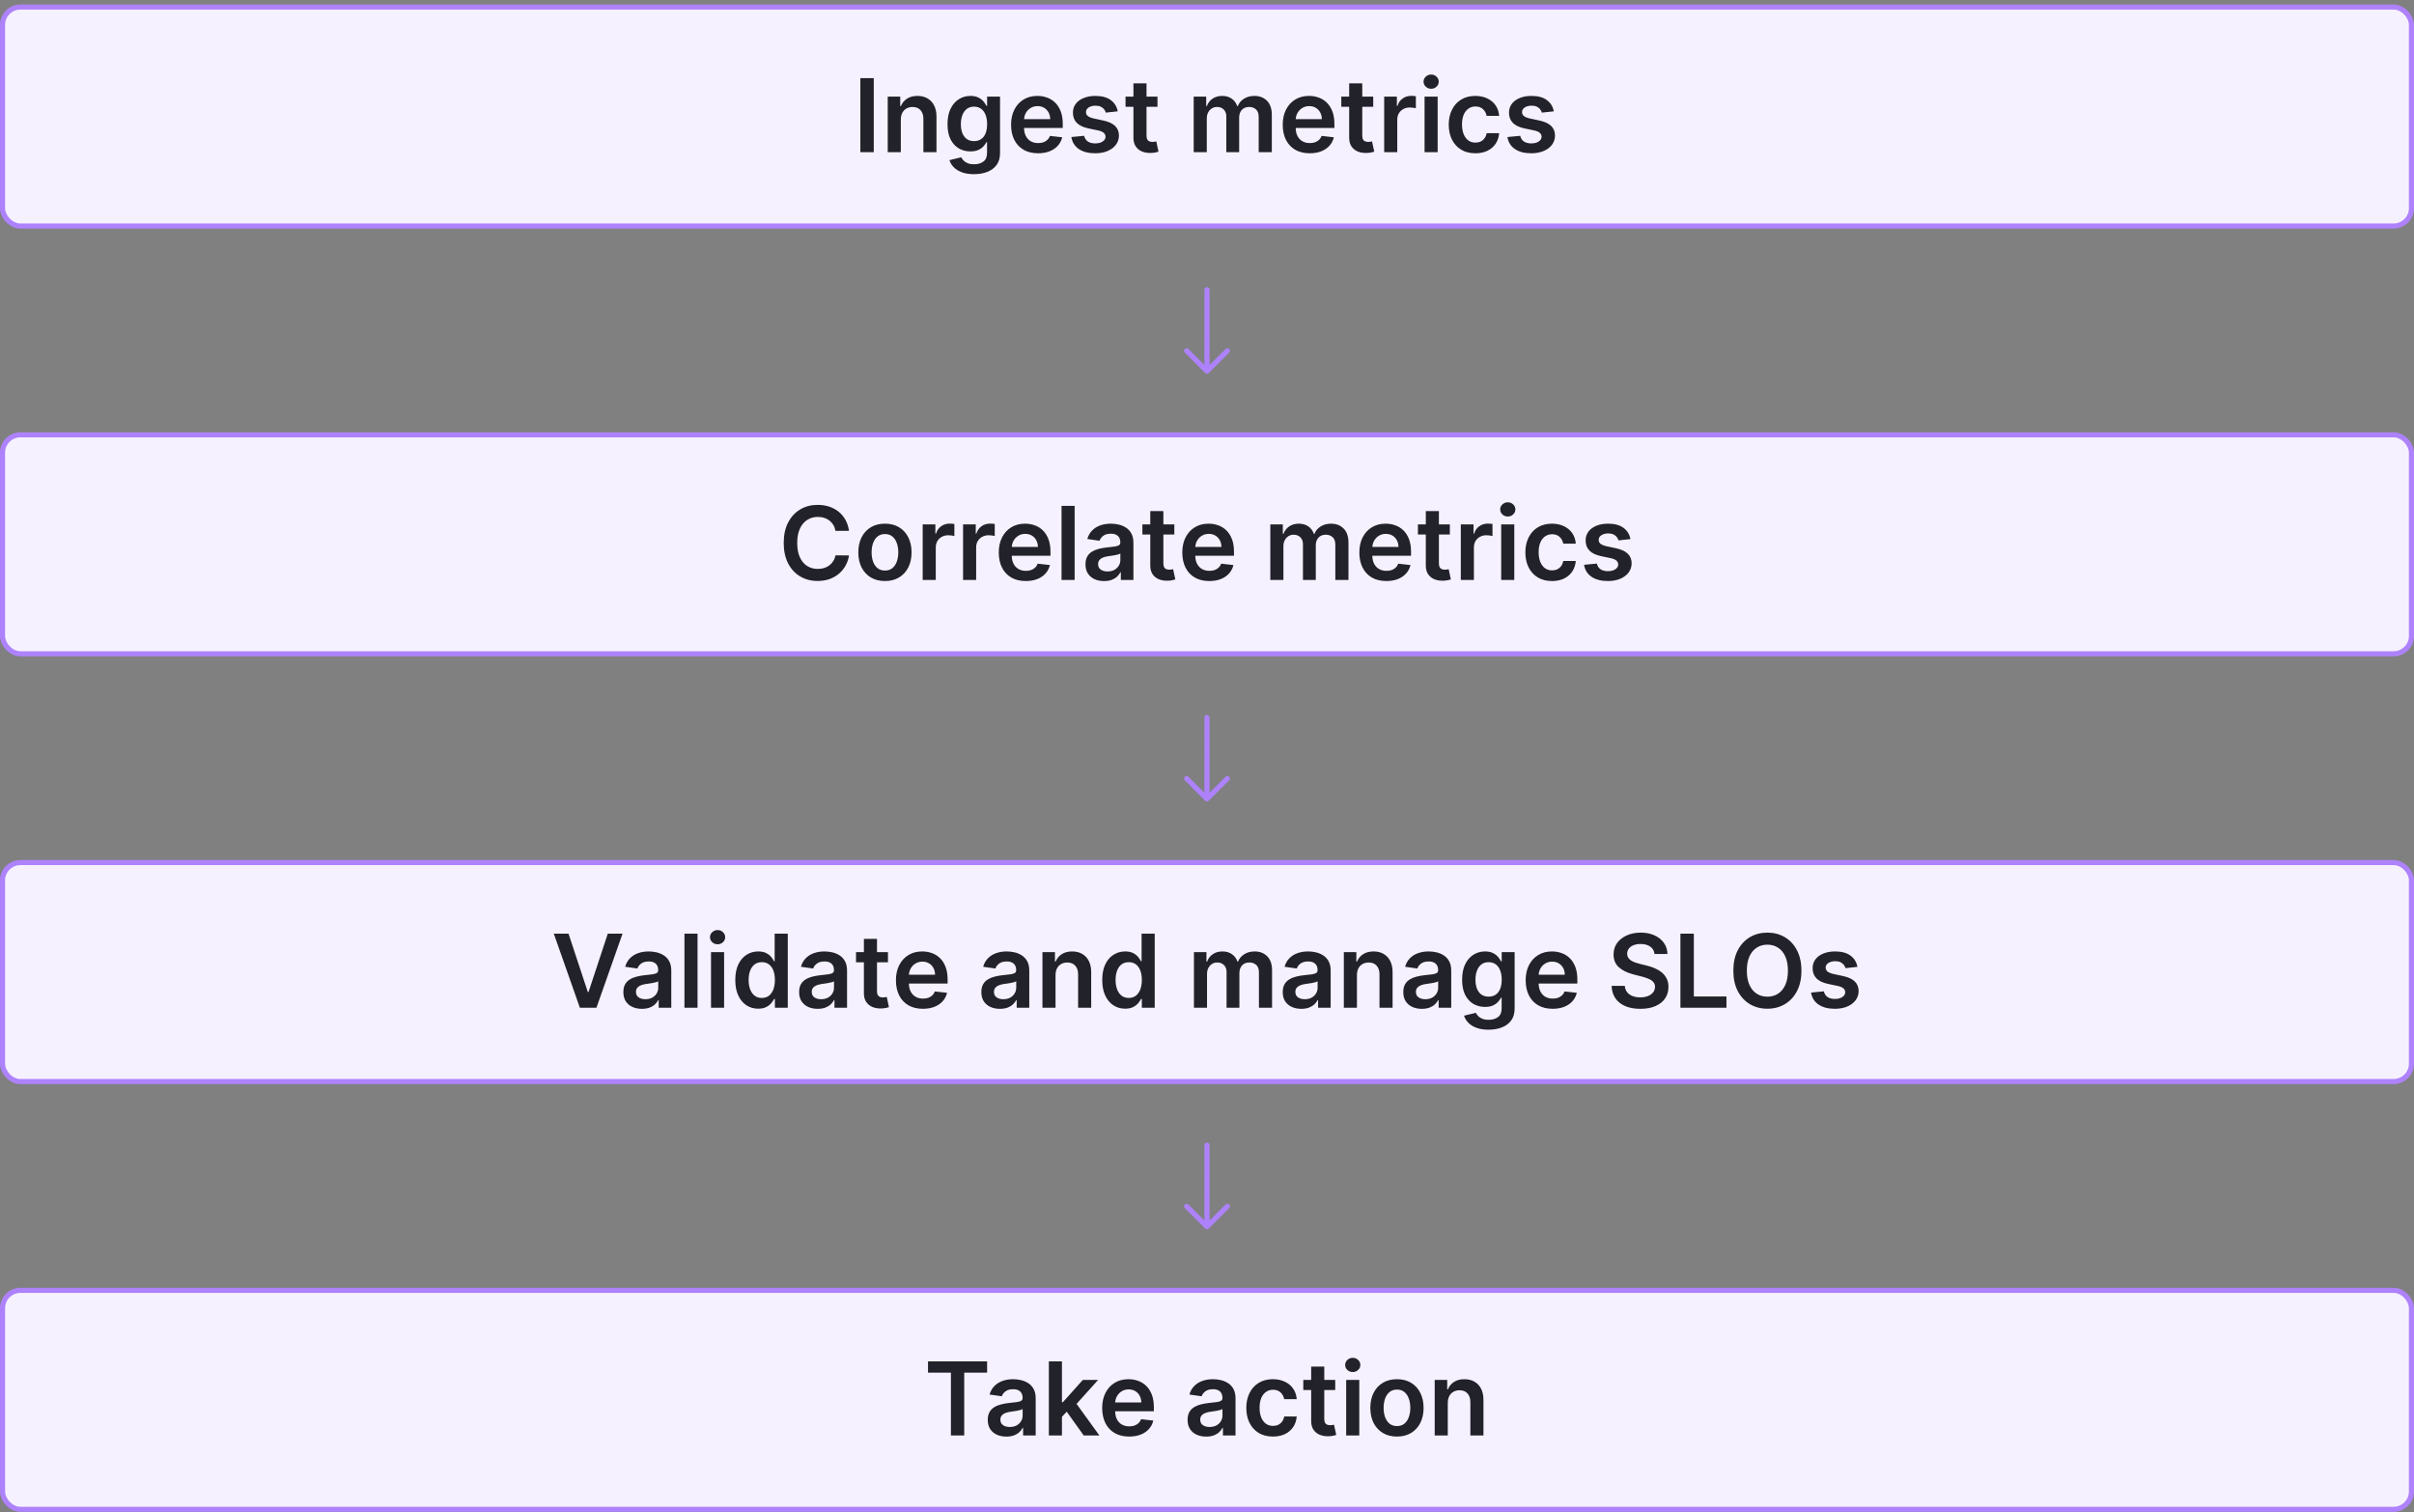 <svg width="474" height="297" viewBox="0 0 474 297" fill="none" xmlns="http://www.w3.org/2000/svg">
<rect x="0" y="0" width="474" height="297" fill="#808080" stroke="none"/>
<rect x="0.5" y="1.386" width="473" height="43" rx="3.5" fill="#F6F1FF"/>
<path d="M171.57 15.341V29.886H168.935V15.341H171.57ZM176.88 23.494V29.886H174.309V18.977H176.767V20.831H176.895C177.145 20.22 177.546 19.734 178.095 19.375C178.649 19.015 179.333 18.835 180.147 18.835C180.9 18.835 181.556 18.996 182.115 19.318C182.678 19.64 183.114 20.106 183.422 20.717C183.734 21.328 183.888 22.069 183.883 22.94V29.886H181.312V23.338C181.312 22.608 181.123 22.038 180.744 21.626C180.37 21.214 179.851 21.008 179.189 21.008C178.739 21.008 178.339 21.108 177.988 21.306C177.643 21.5 177.37 21.782 177.172 22.152C176.977 22.521 176.88 22.968 176.88 23.494ZM191.241 34.204C190.318 34.204 189.525 34.079 188.862 33.828C188.199 33.581 187.666 33.25 187.264 32.833C186.861 32.417 186.582 31.955 186.426 31.448L188.741 30.887C188.845 31.1 188.997 31.311 189.196 31.52C189.395 31.733 189.662 31.908 189.998 32.045C190.339 32.187 190.768 32.258 191.284 32.258C192.013 32.258 192.617 32.081 193.095 31.725C193.573 31.375 193.812 30.797 193.812 29.992V27.926H193.684C193.552 28.191 193.358 28.463 193.102 28.742C192.851 29.022 192.517 29.256 192.1 29.446C191.689 29.635 191.17 29.73 190.545 29.73C189.707 29.73 188.947 29.533 188.265 29.14C187.588 28.742 187.048 28.151 186.646 27.365C186.248 26.574 186.049 25.584 186.049 24.396C186.049 23.198 186.248 22.187 186.646 21.363C187.048 20.535 187.591 19.907 188.272 19.481C188.954 19.05 189.714 18.835 190.552 18.835C191.191 18.835 191.717 18.944 192.129 19.162C192.546 19.375 192.877 19.633 193.123 19.936C193.369 20.234 193.556 20.516 193.684 20.781H193.826V18.977H196.362V30.064C196.362 30.996 196.139 31.768 195.694 32.379C195.249 32.99 194.641 33.447 193.869 33.75C193.097 34.053 192.221 34.204 191.241 34.204ZM191.262 27.713C191.807 27.713 192.271 27.58 192.654 27.315C193.038 27.05 193.329 26.669 193.528 26.172C193.727 25.674 193.826 25.078 193.826 24.382C193.826 23.695 193.727 23.094 193.528 22.578C193.334 22.062 193.045 21.662 192.662 21.377C192.283 21.089 191.816 20.944 191.262 20.944C190.69 20.944 190.211 21.093 189.828 21.392C189.444 21.69 189.155 22.099 188.961 22.62C188.767 23.136 188.67 23.724 188.67 24.382C188.67 25.049 188.767 25.634 188.961 26.136C189.16 26.633 189.451 27.021 189.835 27.301C190.223 27.575 190.699 27.713 191.262 27.713ZM203.826 30.099C202.733 30.099 201.788 29.872 200.993 29.417C200.202 28.958 199.593 28.309 199.167 27.471C198.741 26.628 198.528 25.636 198.528 24.495C198.528 23.373 198.741 22.388 199.167 21.541C199.598 20.689 200.199 20.026 200.971 19.552C201.743 19.074 202.65 18.835 203.691 18.835C204.364 18.835 204.998 18.944 205.595 19.162C206.196 19.375 206.726 19.706 207.186 20.156C207.65 20.606 208.014 21.179 208.279 21.875C208.545 22.566 208.677 23.39 208.677 24.346V25.134H199.735V23.402H206.213C206.208 22.909 206.101 22.471 205.893 22.088C205.685 21.699 205.394 21.394 205.02 21.172C204.65 20.949 204.219 20.838 203.727 20.838C203.201 20.838 202.74 20.965 202.342 21.221C201.944 21.472 201.634 21.804 201.412 22.215C201.194 22.623 201.083 23.07 201.078 23.558V25.071C201.078 25.705 201.194 26.25 201.426 26.704C201.658 27.154 201.982 27.5 202.399 27.741C202.815 27.978 203.303 28.096 203.862 28.096C204.236 28.096 204.574 28.044 204.877 27.94C205.181 27.831 205.443 27.672 205.666 27.464C205.888 27.256 206.056 26.998 206.17 26.69L208.571 26.96C208.419 27.594 208.13 28.148 207.704 28.622C207.283 29.09 206.743 29.455 206.085 29.715C205.427 29.971 204.674 30.099 203.826 30.099ZM219.474 21.86L217.131 22.116C217.064 21.879 216.948 21.657 216.783 21.448C216.622 21.24 216.404 21.072 216.129 20.944C215.855 20.816 215.518 20.752 215.121 20.752C214.586 20.752 214.136 20.868 213.771 21.1C213.411 21.332 213.234 21.633 213.239 22.002C213.234 22.32 213.35 22.578 213.587 22.777C213.828 22.975 214.226 23.139 214.78 23.267L216.641 23.664C217.673 23.887 218.44 24.24 218.942 24.723C219.448 25.206 219.704 25.838 219.709 26.619C219.704 27.305 219.503 27.912 219.105 28.437C218.712 28.958 218.165 29.365 217.464 29.659C216.764 29.952 215.959 30.099 215.05 30.099C213.714 30.099 212.64 29.82 211.825 29.261C211.011 28.698 210.526 27.914 210.369 26.91L212.876 26.669C212.99 27.161 213.232 27.533 213.601 27.784C213.97 28.035 214.451 28.16 215.043 28.16C215.653 28.16 216.143 28.035 216.513 27.784C216.887 27.533 217.074 27.223 217.074 26.853C217.074 26.541 216.953 26.283 216.712 26.079C216.475 25.875 216.106 25.719 215.604 25.61L213.743 25.22C212.696 25.002 211.922 24.635 211.42 24.119C210.919 23.598 210.67 22.94 210.675 22.145C210.67 21.472 210.852 20.89 211.222 20.397C211.596 19.9 212.114 19.517 212.777 19.247C213.445 18.972 214.214 18.835 215.085 18.835C216.364 18.835 217.37 19.107 218.104 19.652C218.842 20.196 219.299 20.932 219.474 21.86ZM227.276 18.977V20.965H221.005V18.977H227.276ZM222.553 16.363H225.124V26.605C225.124 26.95 225.176 27.215 225.281 27.4C225.389 27.58 225.531 27.703 225.707 27.77C225.882 27.836 226.076 27.869 226.289 27.869C226.45 27.869 226.597 27.857 226.729 27.833C226.867 27.81 226.971 27.788 227.042 27.77L227.475 29.779C227.338 29.827 227.141 29.879 226.886 29.936C226.635 29.992 226.327 30.026 225.962 30.035C225.318 30.054 224.738 29.957 224.222 29.744C223.706 29.526 223.297 29.19 222.994 28.735C222.695 28.281 222.549 27.713 222.553 27.031V16.363ZM234.387 29.886V18.977H236.845V20.831H236.973C237.2 20.206 237.576 19.718 238.102 19.367C238.627 19.012 239.255 18.835 239.984 18.835C240.723 18.835 241.345 19.015 241.852 19.375C242.363 19.73 242.723 20.215 242.931 20.831H243.045C243.287 20.224 243.694 19.741 244.267 19.382C244.844 19.017 245.529 18.835 246.319 18.835C247.323 18.835 248.142 19.152 248.777 19.787C249.411 20.421 249.728 21.347 249.728 22.564V29.886H247.15V22.961C247.15 22.284 246.97 21.789 246.61 21.477C246.251 21.16 245.81 21.001 245.289 21.001C244.669 21.001 244.184 21.195 243.833 21.583C243.488 21.967 243.315 22.466 243.315 23.082V29.886H240.794V22.855C240.794 22.291 240.623 21.841 240.282 21.505C239.946 21.169 239.506 21.001 238.961 21.001C238.592 21.001 238.256 21.096 237.953 21.285C237.65 21.47 237.408 21.733 237.228 22.073C237.048 22.41 236.958 22.803 236.958 23.252V29.886H234.387ZM257.166 30.099C256.072 30.099 255.128 29.872 254.332 29.417C253.542 28.958 252.933 28.309 252.507 27.471C252.081 26.628 251.868 25.636 251.868 24.495C251.868 23.373 252.081 22.388 252.507 21.541C252.938 20.689 253.539 20.026 254.311 19.552C255.083 19.074 255.99 18.835 257.031 18.835C257.704 18.835 258.338 18.944 258.935 19.162C259.536 19.375 260.066 19.706 260.526 20.156C260.99 20.606 261.354 21.179 261.619 21.875C261.884 22.566 262.017 23.39 262.017 24.346V25.134H253.075V23.402H259.553C259.548 22.909 259.441 22.471 259.233 22.088C259.025 21.699 258.733 21.394 258.359 21.172C257.99 20.949 257.559 20.838 257.067 20.838C256.541 20.838 256.08 20.965 255.682 21.221C255.284 21.472 254.974 21.804 254.751 22.215C254.534 22.623 254.422 23.07 254.418 23.558V25.071C254.418 25.705 254.534 26.25 254.766 26.704C254.998 27.154 255.322 27.5 255.739 27.741C256.155 27.978 256.643 28.096 257.202 28.096C257.576 28.096 257.914 28.044 258.217 27.94C258.52 27.831 258.783 27.672 259.006 27.464C259.228 27.256 259.396 26.998 259.51 26.69L261.911 26.96C261.759 27.594 261.47 28.148 261.044 28.622C260.623 29.09 260.083 29.455 259.425 29.715C258.767 29.971 258.014 30.099 257.166 30.099ZM269.64 18.977V20.965H263.368V18.977H269.64ZM264.917 16.363H267.488V26.605C267.488 26.95 267.54 27.215 267.644 27.4C267.753 27.58 267.895 27.703 268.07 27.77C268.245 27.836 268.439 27.869 268.652 27.869C268.813 27.869 268.96 27.857 269.093 27.833C269.23 27.81 269.334 27.788 269.405 27.77L269.838 29.779C269.701 29.827 269.505 29.879 269.249 29.936C268.998 29.992 268.69 30.026 268.326 30.035C267.682 30.054 267.102 29.957 266.586 29.744C266.069 29.526 265.66 29.19 265.357 28.735C265.059 28.281 264.912 27.713 264.917 27.031V16.363ZM271.79 29.886V18.977H274.283V20.795H274.396C274.595 20.165 274.936 19.68 275.419 19.339C275.907 18.993 276.463 18.821 277.088 18.821C277.23 18.821 277.389 18.828 277.564 18.842C277.744 18.851 277.893 18.868 278.011 18.892V21.257C277.902 21.219 277.73 21.186 277.493 21.157C277.261 21.124 277.036 21.108 276.818 21.108C276.349 21.108 275.928 21.209 275.554 21.413C275.185 21.612 274.893 21.889 274.68 22.244C274.467 22.599 274.361 23.009 274.361 23.473V29.886H271.79ZM279.719 29.886V18.977H282.29V29.886H279.719ZM281.012 17.429C280.605 17.429 280.254 17.294 279.961 17.024C279.667 16.749 279.521 16.42 279.521 16.037C279.521 15.648 279.667 15.319 279.961 15.049C280.254 14.775 280.605 14.637 281.012 14.637C281.424 14.637 281.774 14.775 282.063 15.049C282.357 15.319 282.504 15.648 282.504 16.037C282.504 16.42 282.357 16.749 282.063 17.024C281.774 17.294 281.424 17.429 281.012 17.429ZM289.693 30.099C288.604 30.099 287.669 29.86 286.887 29.382C286.111 28.904 285.512 28.243 285.091 27.4C284.674 26.553 284.466 25.577 284.466 24.474C284.466 23.366 284.679 22.388 285.105 21.541C285.531 20.689 286.132 20.026 286.909 19.552C287.69 19.074 288.613 18.835 289.679 18.835C290.564 18.835 291.348 18.998 292.029 19.325C292.716 19.647 293.263 20.104 293.67 20.696C294.077 21.283 294.309 21.969 294.366 22.755H291.909C291.809 22.23 291.573 21.792 291.199 21.441C290.829 21.086 290.334 20.909 289.714 20.909C289.189 20.909 288.727 21.051 288.329 21.335C287.931 21.614 287.621 22.017 287.399 22.542C287.181 23.068 287.072 23.698 287.072 24.431C287.072 25.175 287.181 25.814 287.399 26.349C287.617 26.879 287.922 27.289 288.315 27.578C288.713 27.862 289.179 28.004 289.714 28.004C290.093 28.004 290.431 27.933 290.73 27.791C291.033 27.644 291.286 27.433 291.49 27.159C291.693 26.884 291.833 26.55 291.909 26.157H294.366C294.305 26.929 294.077 27.613 293.684 28.21C293.291 28.802 292.756 29.266 292.079 29.602C291.402 29.933 290.607 30.099 289.693 30.099ZM305.099 21.86L302.756 22.116C302.689 21.879 302.573 21.657 302.408 21.448C302.247 21.24 302.029 21.072 301.754 20.944C301.48 20.816 301.143 20.752 300.746 20.752C300.211 20.752 299.761 20.868 299.396 21.1C299.036 21.332 298.859 21.633 298.864 22.002C298.859 22.32 298.975 22.578 299.212 22.777C299.453 22.975 299.851 23.139 300.405 23.267L302.266 23.664C303.298 23.887 304.065 24.24 304.567 24.723C305.073 25.206 305.329 25.838 305.334 26.619C305.329 27.305 305.128 27.912 304.73 28.437C304.337 28.958 303.79 29.365 303.089 29.659C302.389 29.952 301.584 30.099 300.675 30.099C299.339 30.099 298.265 29.82 297.45 29.261C296.636 28.698 296.151 27.914 295.994 26.91L298.501 26.669C298.615 27.161 298.857 27.533 299.226 27.784C299.595 28.035 300.076 28.16 300.668 28.16C301.278 28.16 301.768 28.035 302.138 27.784C302.512 27.533 302.699 27.223 302.699 26.853C302.699 26.541 302.578 26.283 302.337 26.079C302.1 25.875 301.731 25.719 301.229 25.61L299.368 25.22C298.321 25.002 297.547 24.635 297.045 24.119C296.544 23.598 296.295 22.94 296.3 22.145C296.295 21.472 296.477 20.89 296.847 20.397C297.221 19.9 297.739 19.517 298.402 19.247C299.07 18.972 299.839 18.835 300.71 18.835C301.989 18.835 302.995 19.107 303.729 19.652C304.467 20.196 304.924 20.932 305.099 21.86Z" fill="#22222A"/>
<rect x="0.5" y="1.386" width="473" height="43" rx="3.5" stroke="#AE82FC"/>
<path d="M233 68.886L236.99 72.886L237 56.886V72.886L241 68.886" stroke="#AE82FC" stroke-linecap="round" stroke-linejoin="round"/>
<rect x="0.5" y="85.386" width="473" height="43" rx="3.5" fill="#F6F1FF"/>
<path d="M166.705 104.248H164.049C163.973 103.813 163.834 103.427 163.63 103.091C163.426 102.75 163.173 102.461 162.87 102.224C162.567 101.987 162.221 101.81 161.833 101.691C161.45 101.568 161.035 101.507 160.59 101.507C159.799 101.507 159.099 101.706 158.488 102.103C157.877 102.496 157.399 103.074 157.053 103.836C156.708 104.594 156.535 105.519 156.535 106.613C156.535 107.726 156.708 108.663 157.053 109.426C157.404 110.183 157.882 110.756 158.488 111.144C159.099 111.528 159.797 111.72 160.583 111.72C161.019 111.72 161.426 111.663 161.805 111.549C162.188 111.431 162.531 111.258 162.835 111.031C163.142 110.804 163.4 110.524 163.609 110.193C163.822 109.861 163.969 109.483 164.049 109.056L166.705 109.071C166.606 109.762 166.39 110.411 166.059 111.017C165.732 111.623 165.304 112.158 164.773 112.622C164.243 113.081 163.623 113.441 162.913 113.701C162.202 113.957 161.414 114.085 160.548 114.085C159.269 114.085 158.128 113.789 157.124 113.197C156.121 112.605 155.33 111.751 154.752 110.633C154.174 109.516 153.886 108.176 153.886 106.613C153.886 105.046 154.177 103.706 154.759 102.593C155.342 101.476 156.135 100.621 157.138 100.029C158.142 99.438 159.279 99.142 160.548 99.142C161.357 99.142 162.11 99.255 162.806 99.483C163.502 99.71 164.122 100.044 164.667 100.484C165.211 100.92 165.659 101.455 166.009 102.089C166.364 102.719 166.596 103.439 166.705 104.248ZM173.763 114.099C172.698 114.099 171.775 113.865 170.993 113.396C170.212 112.927 169.606 112.271 169.175 111.429C168.749 110.586 168.536 109.601 168.536 108.474C168.536 107.347 168.749 106.36 169.175 105.512C169.606 104.665 170.212 104.007 170.993 103.538C171.775 103.069 172.698 102.835 173.763 102.835C174.828 102.835 175.752 103.069 176.533 103.538C177.314 104.007 177.918 104.665 178.344 105.512C178.775 106.36 178.99 107.347 178.99 108.474C178.99 109.601 178.775 110.586 178.344 111.429C177.918 112.271 177.314 112.927 176.533 113.396C175.752 113.865 174.828 114.099 173.763 114.099ZM173.777 112.039C174.355 112.039 174.838 111.881 175.226 111.564C175.614 111.242 175.903 110.811 176.093 110.271C176.287 109.731 176.384 109.13 176.384 108.467C176.384 107.799 176.287 107.196 176.093 106.656C175.903 106.111 175.614 105.678 175.226 105.356C174.838 105.034 174.355 104.873 173.777 104.873C173.185 104.873 172.693 105.034 172.3 105.356C171.912 105.678 171.621 106.111 171.426 106.656C171.237 107.196 171.142 107.799 171.142 108.467C171.142 109.13 171.237 109.731 171.426 110.271C171.621 110.811 171.912 111.242 172.3 111.564C172.693 111.881 173.185 112.039 173.777 112.039ZM181.173 113.886V102.977H183.665V104.795H183.779C183.978 104.165 184.319 103.68 184.802 103.339C185.29 102.993 185.846 102.821 186.471 102.821C186.613 102.821 186.772 102.828 186.947 102.842C187.127 102.851 187.276 102.868 187.394 102.892V105.257C187.285 105.219 187.112 105.186 186.876 105.157C186.644 105.124 186.419 105.108 186.201 105.108C185.732 105.108 185.311 105.209 184.937 105.413C184.567 105.612 184.276 105.889 184.063 106.244C183.85 106.599 183.744 107.009 183.744 107.473V113.886H181.173ZM189.102 113.886V102.977H191.595V104.795H191.709C191.908 104.165 192.249 103.68 192.732 103.339C193.219 102.993 193.776 102.821 194.401 102.821C194.543 102.821 194.701 102.828 194.876 102.842C195.056 102.851 195.205 102.868 195.324 102.892V105.257C195.215 105.219 195.042 105.186 194.805 105.157C194.573 105.124 194.348 105.108 194.131 105.108C193.662 105.108 193.241 105.209 192.866 105.413C192.497 105.612 192.206 105.889 191.993 106.244C191.78 106.599 191.673 107.009 191.673 107.473V113.886H189.102ZM201.412 114.099C200.319 114.099 199.374 113.872 198.578 113.417C197.788 112.958 197.179 112.309 196.753 111.471C196.327 110.628 196.114 109.636 196.114 108.495C196.114 107.373 196.327 106.388 196.753 105.541C197.184 104.689 197.785 104.026 198.557 103.552C199.329 103.074 200.236 102.835 201.277 102.835C201.95 102.835 202.584 102.944 203.181 103.162C203.782 103.375 204.312 103.706 204.772 104.156C205.236 104.606 205.6 105.179 205.865 105.875C206.131 106.566 206.263 107.39 206.263 108.346V109.135H197.321V107.402H203.799C203.794 106.909 203.687 106.471 203.479 106.088C203.271 105.699 202.98 105.394 202.605 105.171C202.236 104.949 201.805 104.838 201.313 104.838C200.787 104.838 200.326 104.966 199.928 105.221C199.53 105.472 199.22 105.804 198.998 106.216C198.78 106.623 198.668 107.07 198.664 107.558V109.071C198.664 109.705 198.78 110.25 199.012 110.704C199.244 111.154 199.568 111.5 199.985 111.741C200.401 111.978 200.889 112.096 201.448 112.096C201.822 112.096 202.16 112.044 202.463 111.94C202.766 111.831 203.029 111.672 203.252 111.464C203.474 111.256 203.642 110.998 203.756 110.69L206.157 110.96C206.005 111.594 205.716 112.148 205.29 112.622C204.869 113.091 204.329 113.455 203.671 113.716C203.013 113.971 202.26 114.099 201.412 114.099ZM211.009 99.341V113.886H208.438V99.341H211.009ZM216.792 114.106C216.101 114.106 215.478 113.983 214.924 113.737C214.375 113.486 213.94 113.117 213.618 112.629C213.3 112.141 213.142 111.54 213.142 110.825C213.142 110.209 213.255 109.7 213.483 109.298C213.71 108.895 214.02 108.573 214.413 108.332C214.806 108.091 215.249 107.908 215.741 107.785C216.238 107.657 216.752 107.565 217.282 107.508C217.922 107.442 218.44 107.383 218.838 107.331C219.235 107.274 219.524 107.189 219.704 107.075C219.889 106.957 219.981 106.774 219.981 106.528V106.485C219.981 105.95 219.823 105.536 219.505 105.242C219.188 104.949 218.731 104.802 218.135 104.802C217.505 104.802 217.005 104.939 216.636 105.214C216.271 105.489 216.025 105.813 215.897 106.187L213.497 105.846C213.686 105.183 213.999 104.629 214.434 104.184C214.87 103.734 215.403 103.398 216.032 103.176C216.662 102.948 217.358 102.835 218.12 102.835C218.646 102.835 219.169 102.896 219.69 103.019C220.211 103.143 220.687 103.346 221.118 103.63C221.548 103.91 221.894 104.291 222.154 104.774C222.42 105.257 222.552 105.86 222.552 106.585V113.886H220.081V112.387H219.995C219.839 112.69 219.619 112.974 219.335 113.24C219.056 113.5 218.703 113.711 218.277 113.872C217.855 114.028 217.36 114.106 216.792 114.106ZM217.46 112.217C217.976 112.217 218.423 112.115 218.802 111.912C219.181 111.703 219.472 111.429 219.676 111.088C219.884 110.747 219.988 110.375 219.988 109.973V108.687C219.908 108.753 219.77 108.815 219.576 108.872C219.387 108.929 219.174 108.978 218.937 109.021C218.7 109.064 218.466 109.101 218.234 109.135C218.002 109.168 217.801 109.196 217.63 109.22C217.247 109.272 216.904 109.357 216.6 109.475C216.297 109.594 216.058 109.76 215.883 109.973C215.708 110.181 215.62 110.451 215.62 110.782C215.62 111.256 215.793 111.613 216.139 111.855C216.484 112.096 216.925 112.217 217.46 112.217ZM230.585 102.977V104.966H224.314V102.977H230.585ZM225.862 100.363H228.433V110.605C228.433 110.95 228.485 111.216 228.589 111.4C228.698 111.58 228.84 111.703 229.015 111.769C229.19 111.836 229.385 111.869 229.598 111.869C229.759 111.869 229.905 111.857 230.038 111.833C230.175 111.81 230.279 111.788 230.35 111.769L230.784 113.779C230.646 113.827 230.45 113.879 230.194 113.936C229.943 113.992 229.636 114.026 229.271 114.035C228.627 114.054 228.047 113.957 227.531 113.744C227.015 113.526 226.605 113.19 226.302 112.735C226.004 112.281 225.857 111.713 225.862 111.031V100.363ZM237.447 114.099C236.354 114.099 235.409 113.872 234.614 113.417C233.823 112.958 233.214 112.309 232.788 111.471C232.362 110.628 232.149 109.636 232.149 108.495C232.149 107.373 232.362 106.388 232.788 105.541C233.219 104.689 233.821 104.026 234.592 103.552C235.364 103.074 236.271 102.835 237.312 102.835C237.985 102.835 238.619 102.944 239.216 103.162C239.817 103.375 240.348 103.706 240.807 104.156C241.271 104.606 241.635 105.179 241.901 105.875C242.166 106.566 242.298 107.39 242.298 108.346V109.135H233.357V107.402H239.834C239.829 106.909 239.723 106.471 239.514 106.088C239.306 105.699 239.015 105.394 238.641 105.171C238.271 104.949 237.84 104.838 237.348 104.838C236.822 104.838 236.361 104.966 235.963 105.221C235.565 105.472 235.255 105.804 235.033 106.216C234.815 106.623 234.704 107.07 234.699 107.558V109.071C234.699 109.705 234.815 110.25 235.047 110.704C235.279 111.154 235.603 111.5 236.02 111.741C236.437 111.978 236.924 112.096 237.483 112.096C237.857 112.096 238.196 112.044 238.499 111.94C238.802 111.831 239.064 111.672 239.287 111.464C239.509 111.256 239.678 110.998 239.791 110.69L242.192 110.96C242.04 111.594 241.751 112.148 241.325 112.622C240.904 113.091 240.364 113.455 239.706 113.716C239.048 113.971 238.295 114.099 237.447 114.099ZM249.434 113.886V102.977H251.892V104.831H252.02C252.247 104.206 252.623 103.718 253.149 103.367C253.674 103.012 254.302 102.835 255.031 102.835C255.77 102.835 256.392 103.015 256.899 103.375C257.41 103.73 257.77 104.215 257.978 104.831H258.092C258.333 104.224 258.741 103.742 259.314 103.382C259.891 103.017 260.575 102.835 261.366 102.835C262.37 102.835 263.189 103.152 263.824 103.787C264.458 104.421 264.775 105.347 264.775 106.564V113.886H262.197V106.961C262.197 106.284 262.017 105.789 261.657 105.477C261.297 105.16 260.857 105.001 260.336 105.001C259.716 105.001 259.231 105.195 258.88 105.583C258.535 105.967 258.362 106.466 258.362 107.082V113.886H255.841V106.855C255.841 106.291 255.67 105.841 255.329 105.505C254.993 105.169 254.553 105.001 254.008 105.001C253.639 105.001 253.303 105.096 253 105.285C252.697 105.47 252.455 105.733 252.275 106.073C252.095 106.41 252.005 106.803 252.005 107.252V113.886H249.434ZM272.213 114.099C271.119 114.099 270.175 113.872 269.379 113.417C268.589 112.958 267.98 112.309 267.554 111.471C267.128 110.628 266.915 109.636 266.915 108.495C266.915 107.373 267.128 106.388 267.554 105.541C267.985 104.689 268.586 104.026 269.358 103.552C270.13 103.074 271.036 102.835 272.078 102.835C272.75 102.835 273.385 102.944 273.982 103.162C274.583 103.375 275.113 103.706 275.572 104.156C276.036 104.606 276.401 105.179 276.666 105.875C276.931 106.566 277.064 107.39 277.064 108.346V109.135H268.122V107.402H274.599C274.595 106.909 274.488 106.471 274.28 106.088C274.071 105.699 273.78 105.394 273.406 105.171C273.037 104.949 272.606 104.838 272.114 104.838C271.588 104.838 271.126 104.966 270.729 105.221C270.331 105.472 270.021 105.804 269.798 106.216C269.58 106.623 269.469 107.07 269.464 107.558V109.071C269.464 109.705 269.58 110.25 269.812 110.704C270.045 111.154 270.369 111.5 270.786 111.741C271.202 111.978 271.69 112.096 272.249 112.096C272.623 112.096 272.961 112.044 273.264 111.94C273.567 111.831 273.83 111.672 274.053 111.464C274.275 111.256 274.443 110.998 274.557 110.69L276.957 110.96C276.806 111.594 276.517 112.148 276.091 112.622C275.67 113.091 275.13 113.455 274.472 113.716C273.813 113.971 273.061 114.099 272.213 114.099ZM284.686 102.977V104.966H278.415V102.977H284.686ZM279.963 100.363H282.534V110.605C282.534 110.95 282.587 111.216 282.691 111.4C282.8 111.58 282.942 111.703 283.117 111.769C283.292 111.836 283.486 111.869 283.699 111.869C283.86 111.869 284.007 111.857 284.14 111.833C284.277 111.81 284.381 111.788 284.452 111.769L284.885 113.779C284.748 113.827 284.551 113.879 284.296 113.936C284.045 113.992 283.737 114.026 283.373 114.035C282.729 114.054 282.149 113.957 281.632 113.744C281.116 113.526 280.707 113.19 280.404 112.735C280.105 112.281 279.959 111.713 279.963 111.031V100.363ZM286.837 113.886V102.977H289.33V104.795H289.443C289.642 104.165 289.983 103.68 290.466 103.339C290.954 102.993 291.51 102.821 292.135 102.821C292.277 102.821 292.436 102.828 292.611 102.842C292.791 102.851 292.94 102.868 293.058 102.892V105.257C292.949 105.219 292.777 105.186 292.54 105.157C292.308 105.124 292.083 105.108 291.865 105.108C291.396 105.108 290.975 105.209 290.601 105.413C290.232 105.612 289.94 105.889 289.727 106.244C289.514 106.599 289.408 107.009 289.408 107.473V113.886H286.837ZM294.766 113.886V102.977H297.337V113.886H294.766ZM296.059 101.429C295.652 101.429 295.301 101.294 295.008 101.024C294.714 100.749 294.567 100.42 294.567 100.037C294.567 99.648 294.714 99.319 295.008 99.049C295.301 98.775 295.652 98.637 296.059 98.637C296.471 98.637 296.821 98.775 297.11 99.049C297.404 99.319 297.55 99.648 297.55 100.037C297.55 100.42 297.404 100.749 297.11 101.024C296.821 101.294 296.471 101.429 296.059 101.429ZM304.74 114.099C303.651 114.099 302.716 113.86 301.934 113.382C301.158 112.903 300.559 112.243 300.137 111.4C299.721 110.553 299.512 109.577 299.512 108.474C299.512 107.366 299.725 106.388 300.152 105.541C300.578 104.689 301.179 104.026 301.956 103.552C302.737 103.074 303.66 102.835 304.725 102.835C305.611 102.835 306.395 102.998 307.076 103.325C307.763 103.647 308.31 104.104 308.717 104.696C309.124 105.283 309.356 105.969 309.413 106.755H306.956C306.856 106.23 306.619 105.792 306.245 105.441C305.876 105.086 305.381 104.909 304.761 104.909C304.235 104.909 303.774 105.051 303.376 105.335C302.978 105.614 302.668 106.017 302.446 106.542C302.228 107.068 302.119 107.698 302.119 108.431C302.119 109.175 302.228 109.814 302.446 110.349C302.663 110.879 302.969 111.289 303.362 111.578C303.76 111.862 304.226 112.004 304.761 112.004C305.14 112.004 305.478 111.933 305.777 111.791C306.08 111.644 306.333 111.433 306.537 111.159C306.74 110.884 306.88 110.55 306.956 110.157H309.413C309.351 110.929 309.124 111.613 308.731 112.21C308.338 112.802 307.803 113.266 307.126 113.602C306.449 113.933 305.654 114.099 304.74 114.099ZM320.146 105.86L317.803 106.116C317.736 105.879 317.62 105.657 317.455 105.448C317.294 105.24 317.076 105.072 316.801 104.944C316.527 104.816 316.19 104.752 315.793 104.752C315.258 104.752 314.808 104.868 314.443 105.1C314.083 105.332 313.906 105.633 313.911 106.002C313.906 106.32 314.022 106.578 314.259 106.777C314.5 106.975 314.898 107.139 315.452 107.267L317.312 107.664C318.345 107.887 319.112 108.24 319.614 108.723C320.12 109.206 320.376 109.838 320.381 110.619C320.376 111.305 320.175 111.912 319.777 112.437C319.384 112.958 318.837 113.365 318.136 113.659C317.436 113.952 316.631 114.099 315.722 114.099C314.386 114.099 313.312 113.82 312.497 113.261C311.683 112.698 311.197 111.914 311.041 110.91L313.548 110.669C313.662 111.161 313.903 111.533 314.273 111.784C314.642 112.035 315.123 112.16 315.714 112.16C316.325 112.16 316.815 112.035 317.185 111.784C317.559 111.533 317.746 111.223 317.746 110.853C317.746 110.541 317.625 110.283 317.384 110.079C317.147 109.876 316.777 109.719 316.276 109.61L314.415 109.22C313.368 109.002 312.594 108.635 312.092 108.119C311.59 107.598 311.342 106.94 311.347 106.144C311.342 105.472 311.524 104.89 311.893 104.397C312.268 103.9 312.786 103.517 313.449 103.247C314.116 102.972 314.886 102.835 315.757 102.835C317.036 102.835 318.042 103.107 318.776 103.652C319.514 104.196 319.971 104.932 320.146 105.86Z" fill="#22222A"/>
<rect x="0.5" y="85.386" width="473" height="43" rx="3.5" stroke="#AE82FC"/>
<path d="M233 152.886L236.99 156.886L237 140.886V156.886L241 152.886" stroke="#AE82FC" stroke-linecap="round" stroke-linejoin="round"/>
<rect x="0.5" y="169.386" width="473" height="43" rx="3.5" fill="#F6F1FF"/>
<path d="M111.631 183.341L115.416 194.789H115.565L119.344 183.341H122.241L117.114 197.886H113.861L108.74 183.341H111.631ZM126.05 198.106C125.359 198.106 124.736 197.983 124.182 197.737C123.633 197.486 123.197 197.117 122.875 196.629C122.558 196.141 122.4 195.54 122.4 194.825C122.4 194.209 122.513 193.7 122.74 193.298C122.968 192.895 123.278 192.573 123.671 192.332C124.064 192.091 124.507 191.908 124.999 191.785C125.496 191.657 126.01 191.565 126.54 191.508C127.179 191.442 127.698 191.383 128.096 191.331C128.493 191.274 128.782 191.189 128.962 191.075C129.147 190.957 129.239 190.774 129.239 190.528V190.485C129.239 189.95 129.08 189.536 128.763 189.242C128.446 188.949 127.989 188.802 127.392 188.802C126.763 188.802 126.263 188.939 125.894 189.214C125.529 189.489 125.283 189.813 125.155 190.187L122.755 189.846C122.944 189.183 123.257 188.629 123.692 188.184C124.128 187.734 124.66 187.398 125.29 187.176C125.92 186.948 126.616 186.835 127.378 186.835C127.904 186.835 128.427 186.896 128.948 187.019C129.469 187.143 129.944 187.346 130.375 187.63C130.806 187.91 131.152 188.291 131.412 188.774C131.677 189.257 131.81 189.86 131.81 190.585V197.886H129.338V196.387H129.253C129.097 196.69 128.877 196.974 128.593 197.24C128.313 197.5 127.961 197.711 127.534 197.872C127.113 198.028 126.618 198.106 126.05 198.106ZM126.718 196.217C127.234 196.217 127.681 196.115 128.06 195.912C128.439 195.703 128.73 195.429 128.934 195.088C129.142 194.747 129.246 194.375 129.246 193.973V192.687C129.166 192.753 129.028 192.815 128.834 192.872C128.645 192.929 128.432 192.978 128.195 193.021C127.958 193.064 127.724 193.101 127.492 193.135C127.26 193.168 127.059 193.196 126.888 193.22C126.505 193.272 126.161 193.357 125.858 193.475C125.555 193.594 125.316 193.76 125.141 193.973C124.966 194.181 124.878 194.451 124.878 194.782C124.878 195.256 125.051 195.613 125.397 195.855C125.742 196.096 126.183 196.217 126.718 196.217ZM136.966 183.341V197.886H134.395V183.341H136.966ZM139.61 197.886V186.977H142.181V197.886H139.61ZM140.903 185.429C140.496 185.429 140.145 185.294 139.852 185.024C139.558 184.749 139.411 184.42 139.411 184.037C139.411 183.648 139.558 183.319 139.852 183.049C140.145 182.775 140.496 182.637 140.903 182.637C141.315 182.637 141.665 182.775 141.954 183.049C142.247 183.319 142.394 183.648 142.394 184.037C142.394 184.42 142.247 184.749 141.954 185.024C141.665 185.294 141.315 185.429 140.903 185.429ZM148.873 198.078C148.016 198.078 147.249 197.858 146.572 197.417C145.895 196.977 145.36 196.338 144.967 195.5C144.574 194.662 144.377 193.644 144.377 192.446C144.377 191.233 144.576 190.211 144.974 189.377C145.377 188.539 145.919 187.907 146.6 187.481C147.282 187.05 148.042 186.835 148.88 186.835C149.52 186.835 150.045 186.944 150.457 187.162C150.869 187.375 151.196 187.633 151.437 187.936C151.679 188.234 151.866 188.516 151.998 188.781H152.105V183.341H154.683V197.886H152.154V196.167H151.998C151.866 196.432 151.674 196.714 151.423 197.012C151.172 197.306 150.841 197.557 150.429 197.765C150.017 197.974 149.498 198.078 148.873 198.078ZM149.591 195.968C150.135 195.968 150.599 195.822 150.983 195.528C151.366 195.23 151.657 194.815 151.856 194.285C152.055 193.755 152.154 193.137 152.154 192.431C152.154 191.726 152.055 191.113 151.856 190.592C151.662 190.071 151.373 189.666 150.99 189.377C150.611 189.089 150.145 188.944 149.591 188.944C149.018 188.944 148.539 189.093 148.156 189.392C147.772 189.69 147.484 190.102 147.289 190.627C147.095 191.153 146.998 191.754 146.998 192.431C146.998 193.113 147.095 193.722 147.289 194.257C147.488 194.787 147.779 195.206 148.163 195.514C148.551 195.817 149.027 195.968 149.591 195.968ZM160.562 198.106C159.871 198.106 159.248 197.983 158.694 197.737C158.145 197.486 157.709 197.117 157.387 196.629C157.07 196.141 156.911 195.54 156.911 194.825C156.911 194.209 157.025 193.7 157.252 193.298C157.479 192.895 157.79 192.573 158.183 192.332C158.576 192.091 159.018 191.908 159.511 191.785C160.008 191.657 160.522 191.565 161.052 191.508C161.691 191.442 162.21 191.383 162.607 191.331C163.005 191.274 163.294 191.189 163.474 191.075C163.658 190.957 163.751 190.774 163.751 190.528V190.485C163.751 189.95 163.592 189.536 163.275 189.242C162.958 188.949 162.501 188.802 161.904 188.802C161.274 188.802 160.775 188.939 160.406 189.214C160.041 189.489 159.795 189.813 159.667 190.187L157.266 189.846C157.456 189.183 157.768 188.629 158.204 188.184C158.639 187.734 159.172 187.398 159.802 187.176C160.432 186.948 161.128 186.835 161.89 186.835C162.415 186.835 162.939 186.896 163.46 187.019C163.98 187.143 164.456 187.346 164.887 187.63C165.318 187.91 165.664 188.291 165.924 188.774C166.189 189.257 166.322 189.86 166.322 190.585V197.886H163.85V196.387H163.765C163.609 196.69 163.388 196.974 163.104 197.24C162.825 197.5 162.472 197.711 162.046 197.872C161.625 198.028 161.13 198.106 160.562 198.106ZM161.229 196.217C161.746 196.217 162.193 196.115 162.572 195.912C162.951 195.703 163.242 195.429 163.445 195.088C163.654 194.747 163.758 194.375 163.758 193.973V192.687C163.677 192.753 163.54 192.815 163.346 192.872C163.156 192.929 162.943 192.978 162.707 193.021C162.47 193.064 162.236 193.101 162.004 193.135C161.772 193.168 161.57 193.196 161.4 193.22C161.016 193.272 160.673 193.357 160.37 193.475C160.067 193.594 159.828 193.76 159.653 193.973C159.478 194.181 159.39 194.451 159.39 194.782C159.39 195.256 159.563 195.613 159.908 195.855C160.254 196.096 160.694 196.217 161.229 196.217ZM174.354 186.977V188.966H168.083V186.977H174.354ZM169.631 184.363H172.202V194.605C172.202 194.95 172.254 195.216 172.359 195.4C172.468 195.58 172.61 195.703 172.785 195.769C172.96 195.836 173.154 195.869 173.367 195.869C173.528 195.869 173.675 195.857 173.808 195.833C173.945 195.81 174.049 195.788 174.12 195.769L174.553 197.779C174.416 197.827 174.219 197.879 173.964 197.936C173.713 197.992 173.405 198.026 173.04 198.035C172.397 198.054 171.817 197.957 171.3 197.744C170.784 197.526 170.375 197.19 170.072 196.735C169.773 196.281 169.627 195.713 169.631 195.031V184.363ZM181.217 198.099C180.123 198.099 179.179 197.872 178.383 197.417C177.592 196.958 176.984 196.309 176.558 195.471C176.132 194.628 175.919 193.636 175.919 192.495C175.919 191.373 176.132 190.388 176.558 189.541C176.989 188.689 177.59 188.026 178.362 187.552C179.134 187.074 180.04 186.835 181.082 186.835C181.754 186.835 182.389 186.944 182.985 187.162C183.587 187.375 184.117 187.706 184.576 188.156C185.04 188.606 185.405 189.179 185.67 189.875C185.935 190.566 186.068 191.39 186.068 192.346V193.135H177.126V191.402H183.603C183.599 190.909 183.492 190.471 183.284 190.088C183.075 189.699 182.784 189.394 182.41 189.171C182.041 188.949 181.61 188.838 181.118 188.838C180.592 188.838 180.13 188.966 179.733 189.221C179.335 189.472 179.025 189.804 178.802 190.216C178.584 190.623 178.473 191.07 178.468 191.558V193.071C178.468 193.705 178.584 194.25 178.816 194.704C179.048 195.154 179.373 195.5 179.789 195.741C180.206 195.978 180.694 196.096 181.252 196.096C181.627 196.096 181.965 196.044 182.268 195.94C182.571 195.831 182.834 195.672 183.056 195.464C183.279 195.256 183.447 194.998 183.561 194.69L185.961 194.96C185.81 195.594 185.521 196.148 185.095 196.622C184.673 197.091 184.134 197.455 183.475 197.716C182.817 197.971 182.065 198.099 181.217 198.099ZM196.343 198.106C195.652 198.106 195.029 197.983 194.475 197.737C193.926 197.486 193.49 197.117 193.168 196.629C192.851 196.141 192.692 195.54 192.692 194.825C192.692 194.209 192.806 193.7 193.033 193.298C193.261 192.895 193.571 192.573 193.964 192.332C194.357 192.091 194.799 191.908 195.292 191.785C195.789 191.657 196.303 191.565 196.833 191.508C197.472 191.442 197.991 191.383 198.388 191.331C198.786 191.274 199.075 191.189 199.255 191.075C199.44 190.957 199.532 190.774 199.532 190.528V190.485C199.532 189.95 199.373 189.536 199.056 189.242C198.739 188.949 198.282 188.802 197.685 188.802C197.056 188.802 196.556 188.939 196.187 189.214C195.822 189.489 195.576 189.813 195.448 190.187L193.048 189.846C193.237 189.183 193.549 188.629 193.985 188.184C194.421 187.734 194.953 187.398 195.583 187.176C196.213 186.948 196.909 186.835 197.671 186.835C198.197 186.835 198.72 186.896 199.241 187.019C199.762 187.143 200.237 187.346 200.668 187.63C201.099 187.91 201.445 188.291 201.705 188.774C201.97 189.257 202.103 189.86 202.103 190.585V197.886H199.631V196.387H199.546C199.39 196.69 199.17 196.974 198.886 197.24C198.606 197.5 198.254 197.711 197.827 197.872C197.406 198.028 196.911 198.106 196.343 198.106ZM197.011 196.217C197.527 196.217 197.974 196.115 198.353 195.912C198.732 195.703 199.023 195.429 199.227 195.088C199.435 194.747 199.539 194.375 199.539 193.973V192.687C199.459 192.753 199.321 192.815 199.127 192.872C198.938 192.929 198.725 192.978 198.488 193.021C198.251 193.064 198.017 193.101 197.785 193.135C197.553 193.168 197.352 193.196 197.181 193.22C196.798 193.272 196.454 193.357 196.151 193.475C195.848 193.594 195.609 193.76 195.434 193.973C195.259 194.181 195.171 194.451 195.171 194.782C195.171 195.256 195.344 195.613 195.69 195.855C196.035 196.096 196.476 196.217 197.011 196.217ZM207.259 191.494V197.886H204.688V186.977H207.146V188.831H207.273C207.524 188.22 207.924 187.734 208.474 187.375C209.028 187.015 209.712 186.835 210.526 186.835C211.279 186.835 211.935 186.996 212.494 187.318C213.057 187.64 213.493 188.106 213.8 188.717C214.113 189.328 214.267 190.069 214.262 190.94V197.886H211.691V191.338C211.691 190.608 211.502 190.038 211.123 189.626C210.749 189.214 210.23 189.008 209.567 189.008C209.118 189.008 208.718 189.108 208.367 189.306C208.022 189.501 207.749 189.782 207.55 190.152C207.356 190.521 207.259 190.968 207.259 191.494ZM220.924 198.078C220.067 198.078 219.3 197.858 218.623 197.417C217.946 196.977 217.411 196.338 217.018 195.5C216.625 194.662 216.428 193.644 216.428 192.446C216.428 191.233 216.627 190.211 217.025 189.377C217.427 188.539 217.969 187.907 218.651 187.481C219.333 187.05 220.093 186.835 220.931 186.835C221.57 186.835 222.096 186.944 222.508 187.162C222.92 187.375 223.246 187.633 223.488 187.936C223.729 188.234 223.916 188.516 224.049 188.781H224.156V183.341H226.734V197.886H224.205V196.167H224.049C223.916 196.432 223.725 196.714 223.474 197.012C223.223 197.306 222.891 197.557 222.479 197.765C222.067 197.974 221.549 198.078 220.924 198.078ZM221.641 195.968C222.186 195.968 222.65 195.822 223.033 195.528C223.417 195.23 223.708 194.815 223.907 194.285C224.106 193.755 224.205 193.137 224.205 192.431C224.205 191.726 224.106 191.113 223.907 190.592C223.713 190.071 223.424 189.666 223.04 189.377C222.662 189.089 222.195 188.944 221.641 188.944C221.068 188.944 220.59 189.093 220.207 189.392C219.823 189.69 219.534 190.102 219.34 190.627C219.146 191.153 219.049 191.754 219.049 192.431C219.049 193.113 219.146 193.722 219.34 194.257C219.539 194.787 219.83 195.206 220.214 195.514C220.602 195.817 221.078 195.968 221.641 195.968ZM234.434 197.886V186.977H236.892V188.831H237.02C237.247 188.206 237.623 187.718 238.149 187.367C238.674 187.012 239.302 186.835 240.031 186.835C240.77 186.835 241.392 187.015 241.899 187.375C242.41 187.73 242.77 188.215 242.978 188.831H243.092C243.333 188.224 243.741 187.742 244.314 187.382C244.891 187.017 245.575 186.835 246.366 186.835C247.37 186.835 248.189 187.152 248.824 187.787C249.458 188.421 249.775 189.347 249.775 190.564V197.886H247.197V190.961C247.197 190.284 247.017 189.789 246.657 189.477C246.297 189.16 245.857 189.001 245.336 189.001C244.716 189.001 244.231 189.195 243.88 189.583C243.535 189.967 243.362 190.466 243.362 191.082V197.886H240.841V190.855C240.841 190.291 240.67 189.841 240.329 189.505C239.993 189.169 239.553 189.001 239.008 189.001C238.639 189.001 238.303 189.096 238 189.285C237.697 189.47 237.455 189.733 237.275 190.073C237.095 190.41 237.005 190.803 237.005 191.252V197.886H234.434ZM255.523 198.106C254.831 198.106 254.209 197.983 253.655 197.737C253.106 197.486 252.67 197.117 252.348 196.629C252.031 196.141 251.872 195.54 251.872 194.825C251.872 194.209 251.986 193.7 252.213 193.298C252.44 192.895 252.75 192.573 253.143 192.332C253.536 192.091 253.979 191.908 254.472 191.785C254.969 191.657 255.482 191.565 256.013 191.508C256.652 191.442 257.17 191.383 257.568 191.331C257.966 191.274 258.255 191.189 258.435 191.075C258.619 190.957 258.712 190.774 258.712 190.528V190.485C258.712 189.95 258.553 189.536 258.236 189.242C257.919 188.949 257.462 188.802 256.865 188.802C256.235 188.802 255.736 188.939 255.366 189.214C255.002 189.489 254.756 189.813 254.628 190.187L252.227 189.846C252.417 189.183 252.729 188.629 253.165 188.184C253.6 187.734 254.133 187.398 254.763 187.176C255.393 186.948 256.089 186.835 256.851 186.835C257.376 186.835 257.9 186.896 258.42 187.019C258.941 187.143 259.417 187.346 259.848 187.63C260.279 187.91 260.625 188.291 260.885 188.774C261.15 189.257 261.283 189.86 261.283 190.585V197.886H258.811V196.387H258.726C258.57 196.69 258.349 196.974 258.065 197.24C257.786 197.5 257.433 197.711 257.007 197.872C256.586 198.028 256.091 198.106 255.523 198.106ZM256.19 196.217C256.706 196.217 257.154 196.115 257.533 195.912C257.911 195.703 258.203 195.429 258.406 195.088C258.615 194.747 258.719 194.375 258.719 193.973V192.687C258.638 192.753 258.501 192.815 258.307 192.872C258.117 192.929 257.904 192.978 257.668 193.021C257.431 193.064 257.196 193.101 256.964 193.135C256.732 193.168 256.531 193.196 256.361 193.22C255.977 193.272 255.634 193.357 255.331 193.475C255.028 193.594 254.789 193.76 254.614 193.973C254.438 194.181 254.351 194.451 254.351 194.782C254.351 195.256 254.524 195.613 254.869 195.855C255.215 196.096 255.655 196.217 256.19 196.217ZM266.439 191.494V197.886H263.868V186.977H266.325V188.831H266.453C266.704 188.22 267.104 187.734 267.653 187.375C268.207 187.015 268.892 186.835 269.706 186.835C270.459 186.835 271.115 186.996 271.673 187.318C272.237 187.64 272.672 188.106 272.98 188.717C273.293 189.328 273.446 190.069 273.442 190.94V197.886H270.871V191.338C270.871 190.608 270.681 190.038 270.303 189.626C269.929 189.214 269.41 189.008 268.747 189.008C268.297 189.008 267.897 189.108 267.547 189.306C267.201 189.501 266.929 189.782 266.73 190.152C266.536 190.521 266.439 190.968 266.439 191.494ZM279.195 198.106C278.503 198.106 277.881 197.983 277.327 197.737C276.777 197.486 276.342 197.117 276.02 196.629C275.703 196.141 275.544 195.54 275.544 194.825C275.544 194.209 275.658 193.7 275.885 193.298C276.112 192.895 276.422 192.573 276.815 192.332C277.208 192.091 277.651 191.908 278.143 191.785C278.641 191.657 279.154 191.565 279.685 191.508C280.324 191.442 280.842 191.383 281.24 191.331C281.638 191.274 281.927 191.189 282.107 191.075C282.291 190.957 282.384 190.774 282.384 190.528V190.485C282.384 189.95 282.225 189.536 281.908 189.242C281.59 188.949 281.134 188.802 280.537 188.802C279.907 188.802 279.408 188.939 279.038 189.214C278.674 189.489 278.428 189.813 278.3 190.187L275.899 189.846C276.089 189.183 276.401 188.629 276.837 188.184C277.272 187.734 277.805 187.398 278.435 187.176C279.064 186.948 279.76 186.835 280.523 186.835C281.048 186.835 281.571 186.896 282.092 187.019C282.613 187.143 283.089 187.346 283.52 187.63C283.951 187.91 284.296 188.291 284.557 188.774C284.822 189.257 284.955 189.86 284.955 190.585V197.886H282.483V196.387H282.398C282.241 196.69 282.021 196.974 281.737 197.24C281.458 197.5 281.105 197.711 280.679 197.872C280.258 198.028 279.763 198.106 279.195 198.106ZM279.862 196.217C280.378 196.217 280.826 196.115 281.205 195.912C281.583 195.703 281.875 195.429 282.078 195.088C282.286 194.747 282.391 194.375 282.391 193.973V192.687C282.31 192.753 282.173 192.815 281.979 192.872C281.789 192.929 281.576 192.978 281.339 193.021C281.103 193.064 280.868 193.101 280.636 193.135C280.404 193.168 280.203 193.196 280.033 193.22C279.649 193.272 279.306 193.357 279.003 193.475C278.7 193.594 278.461 193.76 278.286 193.973C278.11 194.181 278.023 194.451 278.023 194.782C278.023 195.256 278.196 195.613 278.541 195.855C278.887 196.096 279.327 196.217 279.862 196.217ZM292.284 202.204C291.361 202.204 290.568 202.079 289.905 201.828C289.242 201.582 288.709 201.25 288.307 200.833C287.904 200.417 287.625 199.955 287.469 199.448L289.784 198.887C289.888 199.1 290.04 199.311 290.239 199.519C290.438 199.733 290.705 199.908 291.041 200.045C291.382 200.187 291.811 200.258 292.327 200.258C293.056 200.258 293.66 200.081 294.138 199.725C294.616 199.375 294.855 198.797 294.855 197.992V195.926H294.727C294.595 196.191 294.401 196.463 294.145 196.742C293.894 197.022 293.56 197.256 293.143 197.446C292.732 197.635 292.213 197.73 291.588 197.73C290.75 197.73 289.99 197.533 289.308 197.14C288.631 196.742 288.091 196.151 287.689 195.365C287.291 194.574 287.092 193.584 287.092 192.396C287.092 191.198 287.291 190.187 287.689 189.363C288.091 188.535 288.634 187.907 289.315 187.481C289.997 187.05 290.757 186.835 291.595 186.835C292.234 186.835 292.76 186.944 293.172 187.162C293.589 187.375 293.92 187.633 294.166 187.936C294.412 188.234 294.599 188.516 294.727 188.781H294.869V186.977H297.405V198.064C297.405 198.996 297.182 199.768 296.737 200.379C296.292 200.99 295.684 201.447 294.912 201.75C294.14 202.053 293.264 202.204 292.284 202.204ZM292.305 195.713C292.85 195.713 293.314 195.58 293.697 195.315C294.081 195.05 294.372 194.669 294.571 194.171C294.77 193.674 294.869 193.078 294.869 192.382C294.869 191.695 294.77 191.094 294.571 190.578C294.377 190.062 294.088 189.662 293.705 189.377C293.326 189.089 292.859 188.944 292.305 188.944C291.732 188.944 291.254 189.093 290.871 189.392C290.487 189.69 290.198 190.099 290.004 190.62C289.81 191.136 289.713 191.724 289.713 192.382C289.713 193.049 289.81 193.634 290.004 194.136C290.203 194.633 290.494 195.021 290.878 195.301C291.266 195.575 291.742 195.713 292.305 195.713ZM304.869 198.099C303.776 198.099 302.831 197.872 302.036 197.417C301.245 196.958 300.636 196.309 300.21 195.471C299.784 194.628 299.571 193.636 299.571 192.495C299.571 191.373 299.784 190.388 300.21 189.541C300.641 188.689 301.242 188.026 302.014 187.552C302.786 187.074 303.693 186.835 304.734 186.835C305.407 186.835 306.041 186.944 306.638 187.162C307.239 187.375 307.769 187.706 308.229 188.156C308.693 188.606 309.057 189.179 309.322 189.875C309.588 190.566 309.72 191.39 309.72 192.346V193.135H300.778V191.402H307.256C307.251 190.909 307.144 190.471 306.936 190.088C306.728 189.699 306.437 189.394 306.062 189.171C305.693 188.949 305.262 188.838 304.77 188.838C304.244 188.838 303.783 188.966 303.385 189.221C302.987 189.472 302.677 189.804 302.455 190.216C302.237 190.623 302.125 191.07 302.121 191.558V193.071C302.121 193.705 302.237 194.25 302.469 194.704C302.701 195.154 303.025 195.5 303.442 195.741C303.858 195.978 304.346 196.096 304.905 196.096C305.279 196.096 305.617 196.044 305.92 195.94C306.223 195.831 306.486 195.672 306.709 195.464C306.931 195.256 307.099 194.998 307.213 194.69L309.614 194.96C309.462 195.594 309.173 196.148 308.747 196.622C308.326 197.091 307.786 197.455 307.128 197.716C306.47 197.971 305.717 198.099 304.869 198.099ZM324.875 187.339C324.808 186.719 324.529 186.236 324.037 185.89C323.549 185.545 322.914 185.372 322.133 185.372C321.584 185.372 321.113 185.455 320.72 185.62C320.327 185.786 320.026 186.011 319.818 186.295C319.609 186.579 319.503 186.903 319.498 187.268C319.498 187.571 319.567 187.834 319.704 188.056C319.846 188.279 320.038 188.468 320.279 188.625C320.521 188.776 320.788 188.904 321.082 189.008C321.376 189.112 321.672 189.2 321.97 189.271L323.333 189.612C323.883 189.74 324.411 189.912 324.917 190.13C325.429 190.348 325.886 190.623 326.288 190.954C326.695 191.286 327.017 191.686 327.254 192.154C327.491 192.623 327.609 193.172 327.609 193.802C327.609 194.654 327.391 195.405 326.956 196.054C326.52 196.698 325.89 197.202 325.066 197.566C324.247 197.926 323.255 198.106 322.091 198.106C320.959 198.106 319.976 197.931 319.143 197.581C318.315 197.23 317.666 196.719 317.197 196.046C316.733 195.374 316.482 194.555 316.444 193.589H319.037C319.074 194.096 319.231 194.517 319.505 194.853C319.78 195.189 320.137 195.44 320.578 195.606C321.023 195.772 321.52 195.855 322.069 195.855C322.642 195.855 323.144 195.769 323.575 195.599C324.011 195.424 324.351 195.182 324.598 194.875C324.844 194.562 324.969 194.198 324.974 193.781C324.969 193.402 324.858 193.09 324.64 192.843C324.422 192.592 324.117 192.384 323.724 192.218C323.336 192.048 322.881 191.896 322.36 191.764L320.706 191.338C319.508 191.03 318.561 190.564 317.865 189.939C317.173 189.309 316.828 188.473 316.828 187.431C316.828 186.574 317.06 185.824 317.524 185.18C317.993 184.536 318.629 184.037 319.434 183.681C320.239 183.322 321.151 183.142 322.169 183.142C323.201 183.142 324.105 183.322 324.882 183.681C325.663 184.037 326.276 184.531 326.721 185.166C327.166 185.796 327.396 186.52 327.41 187.339H324.875ZM329.958 197.886V183.341H332.593V195.677H338.999V197.886H329.958ZM353.717 190.613C353.717 192.18 353.423 193.523 352.836 194.64C352.254 195.753 351.458 196.605 350.45 197.197C349.446 197.789 348.307 198.085 347.034 198.085C345.76 198.085 344.619 197.789 343.61 197.197C342.607 196.6 341.811 195.746 341.224 194.633C340.642 193.516 340.35 192.176 340.35 190.613C340.35 189.046 340.642 187.706 341.224 186.593C341.811 185.476 342.607 184.621 343.61 184.029C344.619 183.438 345.76 183.142 347.034 183.142C348.307 183.142 349.446 183.438 350.45 184.029C351.458 184.621 352.254 185.476 352.836 186.593C353.423 187.706 353.717 189.046 353.717 190.613ZM351.068 190.613C351.068 189.51 350.895 188.58 350.549 187.822C350.208 187.06 349.735 186.484 349.129 186.096C348.523 185.703 347.824 185.507 347.034 185.507C346.243 185.507 345.545 185.703 344.939 186.096C344.333 186.484 343.857 187.06 343.511 187.822C343.17 188.58 343 189.51 343 190.613C343 191.716 343.17 192.649 343.511 193.412C343.857 194.169 344.333 194.744 344.939 195.137C345.545 195.526 346.243 195.72 347.034 195.72C347.824 195.72 348.523 195.526 349.129 195.137C349.735 194.744 350.208 194.169 350.549 193.412C350.895 192.649 351.068 191.716 351.068 190.613ZM364.717 189.86L362.373 190.116C362.307 189.879 362.191 189.657 362.025 189.448C361.864 189.24 361.646 189.072 361.371 188.944C361.097 188.816 360.761 188.752 360.363 188.752C359.828 188.752 359.378 188.868 359.013 189.1C358.654 189.332 358.476 189.633 358.481 190.002C358.476 190.32 358.592 190.578 358.829 190.777C359.07 190.975 359.468 191.139 360.022 191.267L361.883 191.664C362.915 191.887 363.682 192.24 364.184 192.723C364.691 193.206 364.946 193.838 364.951 194.619C364.946 195.305 364.745 195.912 364.347 196.437C363.954 196.958 363.407 197.365 362.707 197.659C362.006 197.952 361.201 198.099 360.292 198.099C358.957 198.099 357.882 197.82 357.067 197.261C356.253 196.698 355.768 195.914 355.612 194.91L358.119 194.669C358.232 195.161 358.474 195.533 358.843 195.784C359.212 196.035 359.693 196.16 360.285 196.16C360.896 196.16 361.386 196.035 361.755 195.784C362.129 195.533 362.316 195.223 362.316 194.853C362.316 194.541 362.195 194.283 361.954 194.079C361.717 193.876 361.348 193.719 360.846 193.61L358.985 193.22C357.939 193.002 357.165 192.635 356.663 192.119C356.161 191.598 355.912 190.94 355.917 190.144C355.912 189.472 356.094 188.89 356.464 188.397C356.838 187.9 357.356 187.517 358.019 187.247C358.687 186.972 359.456 186.835 360.327 186.835C361.606 186.835 362.612 187.107 363.346 187.652C364.085 188.196 364.541 188.932 364.717 189.86Z" fill="#22222A"/>
<rect x="0.5" y="169.386" width="473" height="43" rx="3.5" stroke="#AE82FC"/>
<path d="M233 236.886L236.99 240.886L237 224.886V240.886L241 236.886" stroke="#AE82FC" stroke-linecap="round" stroke-linejoin="round"/>
<rect x="0.5" y="253.386" width="473" height="43" rx="3.5" fill="#F6F1FF"/>
<path d="M182.219 269.549V267.341H193.824V269.549H189.329V281.886H186.715V269.549H182.219ZM197.603 282.106C196.912 282.106 196.289 281.983 195.735 281.737C195.186 281.486 194.75 281.117 194.428 280.629C194.111 280.141 193.952 279.54 193.952 278.825C193.952 278.209 194.066 277.7 194.293 277.298C194.52 276.895 194.831 276.573 195.224 276.332C195.617 276.091 196.059 275.908 196.552 275.785C197.049 275.657 197.563 275.565 198.093 275.508C198.732 275.442 199.251 275.383 199.648 275.331C200.046 275.274 200.335 275.189 200.515 275.075C200.699 274.957 200.792 274.774 200.792 274.528V274.485C200.792 273.95 200.633 273.536 200.316 273.243C199.999 272.949 199.542 272.802 198.945 272.802C198.315 272.802 197.816 272.939 197.447 273.214C197.082 273.489 196.836 273.813 196.708 274.187L194.307 273.846C194.497 273.183 194.809 272.629 195.245 272.184C195.68 271.734 196.213 271.398 196.843 271.176C197.473 270.948 198.169 270.835 198.931 270.835C199.456 270.835 199.98 270.896 200.501 271.02C201.021 271.143 201.497 271.346 201.928 271.63C202.359 271.91 202.705 272.291 202.965 272.774C203.23 273.257 203.363 273.86 203.363 274.585V281.886H200.891V280.387H200.806C200.65 280.69 200.43 280.975 200.145 281.24C199.866 281.5 199.513 281.711 199.087 281.872C198.666 282.028 198.171 282.106 197.603 282.106ZM198.27 280.217C198.787 280.217 199.234 280.115 199.613 279.912C199.992 279.703 200.283 279.429 200.486 279.088C200.695 278.747 200.799 278.375 200.799 277.973V276.687C200.718 276.753 200.581 276.815 200.387 276.872C200.198 276.929 199.984 276.978 199.748 277.021C199.511 277.064 199.277 277.101 199.045 277.135C198.813 277.168 198.611 277.196 198.441 277.22C198.057 277.272 197.714 277.357 197.411 277.475C197.108 277.594 196.869 277.76 196.694 277.973C196.519 278.181 196.431 278.451 196.431 278.782C196.431 279.256 196.604 279.613 196.949 279.855C197.295 280.096 197.735 280.217 198.27 280.217ZM208.292 278.463L208.285 275.359H208.697L212.617 270.977H215.621L210.799 276.346H210.266L208.292 278.463ZM205.948 281.886V267.341H208.519V281.886H205.948ZM212.795 281.886L209.243 276.921L210.976 275.11L215.87 281.886H212.795ZM221.715 282.099C220.621 282.099 219.677 281.872 218.881 281.417C218.09 280.958 217.482 280.309 217.056 279.471C216.63 278.628 216.417 277.636 216.417 276.495C216.417 275.373 216.63 274.388 217.056 273.541C217.487 272.689 218.088 272.026 218.86 271.552C219.632 271.074 220.538 270.835 221.58 270.835C222.252 270.835 222.887 270.944 223.483 271.162C224.085 271.375 224.615 271.706 225.074 272.156C225.538 272.606 225.903 273.179 226.168 273.875C226.433 274.566 226.566 275.39 226.566 276.346V277.135H217.624V275.402H224.101C224.097 274.909 223.99 274.471 223.782 274.088C223.573 273.699 223.282 273.394 222.908 273.171C222.539 272.949 222.108 272.838 221.616 272.838C221.09 272.838 220.628 272.966 220.231 273.221C219.833 273.472 219.523 273.804 219.3 274.216C219.082 274.623 218.971 275.07 218.966 275.558V277.071C218.966 277.705 219.082 278.25 219.314 278.704C219.546 279.154 219.871 279.5 220.287 279.741C220.704 279.978 221.192 280.096 221.751 280.096C222.125 280.096 222.463 280.044 222.766 279.94C223.069 279.831 223.332 279.672 223.555 279.464C223.777 279.256 223.945 278.998 224.059 278.69L226.459 278.96C226.308 279.594 226.019 280.148 225.593 280.622C225.171 281.091 224.632 281.455 223.974 281.716C223.315 281.971 222.563 282.099 221.715 282.099ZM236.841 282.106C236.15 282.106 235.527 281.983 234.973 281.737C234.424 281.486 233.988 281.117 233.666 280.629C233.349 280.141 233.191 279.54 233.191 278.825C233.191 278.209 233.304 277.7 233.531 277.298C233.759 276.895 234.069 276.573 234.462 276.332C234.855 276.091 235.298 275.908 235.79 275.785C236.287 275.657 236.801 275.565 237.331 275.508C237.97 275.442 238.489 275.383 238.887 275.331C239.284 275.274 239.573 275.189 239.753 275.075C239.938 274.957 240.03 274.774 240.03 274.528V274.485C240.03 273.95 239.871 273.536 239.554 273.243C239.237 272.949 238.78 272.802 238.183 272.802C237.554 272.802 237.054 272.939 236.685 273.214C236.32 273.489 236.074 273.813 235.946 274.187L233.546 273.846C233.735 273.183 234.048 272.629 234.483 272.184C234.919 271.734 235.451 271.398 236.081 271.176C236.711 270.948 237.407 270.835 238.169 270.835C238.695 270.835 239.218 270.896 239.739 271.02C240.26 271.143 240.735 271.346 241.166 271.63C241.597 271.91 241.943 272.291 242.203 272.774C242.468 273.257 242.601 273.86 242.601 274.585V281.886H240.129V280.387H240.044C239.888 280.69 239.668 280.975 239.384 281.24C239.104 281.5 238.752 281.711 238.325 281.872C237.904 282.028 237.409 282.106 236.841 282.106ZM237.509 280.217C238.025 280.217 238.472 280.115 238.851 279.912C239.23 279.703 239.521 279.429 239.725 279.088C239.933 278.747 240.037 278.375 240.037 277.973V276.687C239.957 276.753 239.819 276.815 239.625 276.872C239.436 276.929 239.223 276.978 238.986 277.021C238.749 277.064 238.515 277.101 238.283 277.135C238.051 277.168 237.85 277.196 237.679 277.22C237.296 277.272 236.952 277.357 236.649 277.475C236.346 277.594 236.107 277.76 235.932 277.973C235.757 278.181 235.669 278.451 235.669 278.782C235.669 279.256 235.842 279.613 236.188 279.855C236.533 280.096 236.974 280.217 237.509 280.217ZM249.945 282.099C248.856 282.099 247.921 281.86 247.139 281.382C246.363 280.904 245.764 280.243 245.343 279.4C244.926 278.553 244.718 277.577 244.718 276.474C244.718 275.366 244.931 274.388 245.357 273.541C245.783 272.689 246.384 272.026 247.161 271.552C247.942 271.074 248.865 270.835 249.931 270.835C250.816 270.835 251.6 270.998 252.281 271.325C252.968 271.647 253.515 272.104 253.922 272.696C254.329 273.283 254.561 273.969 254.618 274.755H252.161C252.061 274.23 251.825 273.792 251.45 273.441C251.081 273.086 250.586 272.909 249.966 272.909C249.441 272.909 248.979 273.051 248.581 273.335C248.183 273.614 247.873 274.017 247.651 274.542C247.433 275.068 247.324 275.698 247.324 276.431C247.324 277.175 247.433 277.814 247.651 278.349C247.869 278.879 248.174 279.289 248.567 279.578C248.965 279.862 249.431 280.004 249.966 280.004C250.345 280.004 250.683 279.933 250.982 279.791C251.285 279.644 251.538 279.433 251.742 279.159C251.945 278.884 252.085 278.55 252.161 278.157H254.618C254.557 278.929 254.329 279.613 253.936 280.21C253.543 280.802 253.008 281.266 252.331 281.602C251.654 281.933 250.859 282.099 249.945 282.099ZM262.177 270.977V272.966H255.905V270.977H262.177ZM257.454 268.363H260.025V278.605C260.025 278.95 260.077 279.216 260.181 279.4C260.29 279.58 260.432 279.703 260.607 279.77C260.782 279.836 260.976 279.869 261.189 279.869C261.35 279.869 261.497 279.857 261.63 279.833C261.767 279.81 261.871 279.788 261.942 279.77L262.376 281.779C262.238 281.827 262.042 281.879 261.786 281.936C261.535 281.993 261.227 282.026 260.863 282.035C260.219 282.054 259.639 281.957 259.123 281.744C258.607 281.526 258.197 281.19 257.894 280.735C257.596 280.281 257.449 279.713 257.454 279.031V268.363ZM264.327 281.886V270.977H266.898V281.886H264.327ZM265.619 269.429C265.212 269.429 264.862 269.294 264.568 269.024C264.275 268.749 264.128 268.42 264.128 268.037C264.128 267.648 264.275 267.319 264.568 267.049C264.862 266.775 265.212 266.637 265.619 266.637C266.031 266.637 266.382 266.775 266.671 267.049C266.964 267.319 267.111 267.648 267.111 268.037C267.111 268.42 266.964 268.749 266.671 269.024C266.382 269.294 266.031 269.429 265.619 269.429ZM274.3 282.099C273.235 282.099 272.312 281.865 271.53 281.396C270.749 280.927 270.143 280.271 269.712 279.429C269.286 278.586 269.073 277.601 269.073 276.474C269.073 275.347 269.286 274.36 269.712 273.512C270.143 272.665 270.749 272.007 271.53 271.538C272.312 271.069 273.235 270.835 274.3 270.835C275.366 270.835 276.289 271.069 277.07 271.538C277.851 272.007 278.455 272.665 278.881 273.512C279.312 274.36 279.528 275.347 279.528 276.474C279.528 277.601 279.312 278.586 278.881 279.429C278.455 280.271 277.851 280.927 277.07 281.396C276.289 281.865 275.366 282.099 274.3 282.099ZM274.314 280.039C274.892 280.039 275.375 279.881 275.763 279.564C276.152 279.242 276.44 278.811 276.63 278.271C276.824 277.731 276.921 277.13 276.921 276.467C276.921 275.799 276.824 275.196 276.63 274.656C276.44 274.111 276.152 273.678 275.763 273.356C275.375 273.034 274.892 272.873 274.314 272.873C273.723 272.873 273.23 273.034 272.837 273.356C272.449 273.678 272.158 274.111 271.964 274.656C271.774 275.196 271.68 275.799 271.68 276.467C271.68 277.13 271.774 277.731 271.964 278.271C272.158 278.811 272.449 279.242 272.837 279.564C273.23 279.881 273.723 280.039 274.314 280.039ZM284.281 275.494V281.886H281.71V270.977H284.167V272.831H284.295C284.546 272.22 284.946 271.734 285.495 271.375C286.049 271.015 286.733 270.835 287.548 270.835C288.301 270.835 288.956 270.996 289.515 271.318C290.079 271.64 290.514 272.106 290.822 272.717C291.134 273.328 291.288 274.069 291.284 274.94V281.886H288.713V275.338C288.713 274.609 288.523 274.038 288.144 273.626C287.77 273.214 287.252 273.008 286.589 273.008C286.139 273.008 285.739 273.108 285.389 273.306C285.043 273.501 284.771 273.782 284.572 274.152C284.378 274.521 284.281 274.968 284.281 275.494Z" fill="#22222A"/>
<rect x="0.5" y="253.386" width="473" height="43" rx="3.5" stroke="#AE82FC"/>
</svg>
